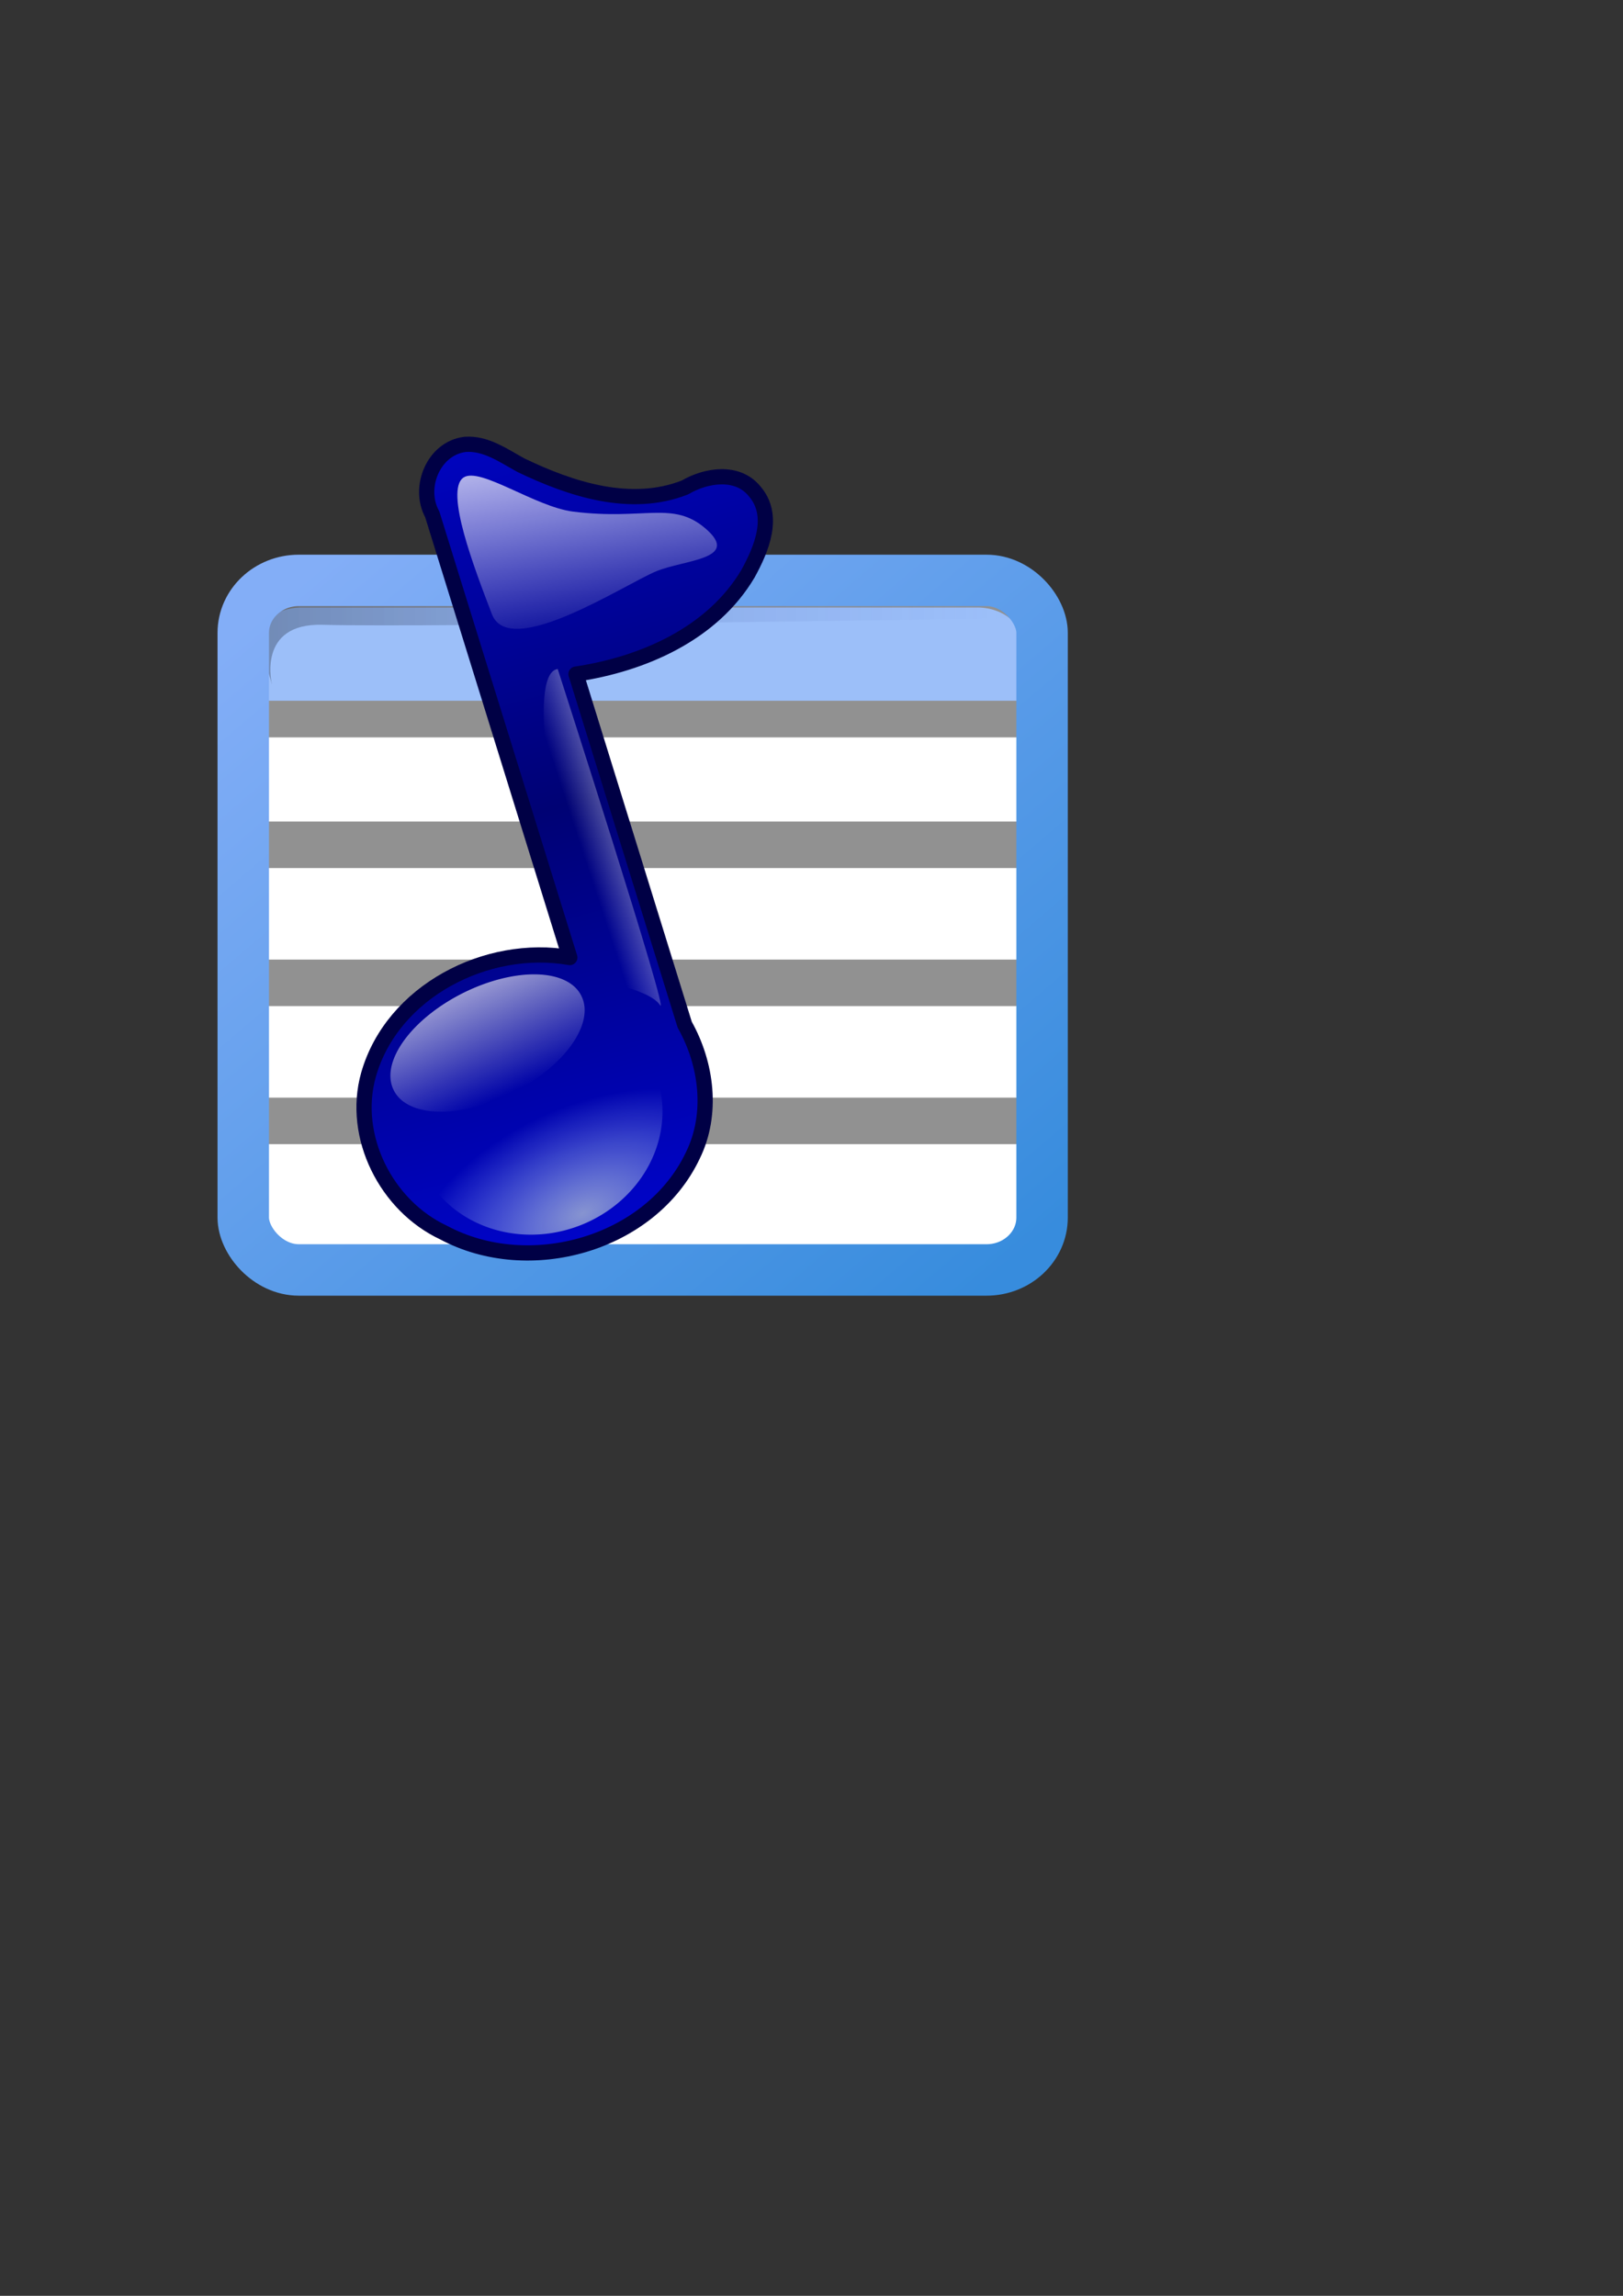 <?xml version="1.0" encoding="UTF-8" standalone="no"?>
<!-- Created with Inkscape (http://www.inkscape.org/) -->
<svg
   xmlns:dc="http://purl.org/dc/elements/1.1/"
   xmlns:cc="http://web.resource.org/cc/"
   xmlns:rdf="http://www.w3.org/1999/02/22-rdf-syntax-ns#"
   xmlns:svg="http://www.w3.org/2000/svg"
   xmlns="http://www.w3.org/2000/svg"
   xmlns:xlink="http://www.w3.org/1999/xlink"
   xmlns:sodipodi="http://inkscape.sourceforge.net/DTD/sodipodi-0.dtd"
   xmlns:inkscape="http://www.inkscape.org/namespaces/inkscape"
   width="210mm"
   height="297mm"
   id="svg2"
   sodipodi:version="0.32"
   inkscape:version="0.42"
   sodipodi:docbase="/home/kant/Desktop"
   sodipodi:docname="playlist.svg">
  <rect width="100%" height="100%" fill="#333333" stroke="none"/>
  <defs
     id="defs4">
    <linearGradient
       id="linearGradient2222">
      <stop
         id="stop2224"
         offset="0"
         style="stop-color:#ffffff;stop-opacity:0.816;" />
      <stop
         id="stop2226"
         offset="1"
         style="stop-color:#ffffff;stop-opacity:0;" />
    </linearGradient>
    <linearGradient
       id="linearGradient2214">
      <stop
         style="stop-color:#ffffff;stop-opacity:1;"
         offset="0"
         id="stop2216" />
      <stop
         style="stop-color:#ffffff;stop-opacity:0;"
         offset="1"
         id="stop2218" />
    </linearGradient>
    <linearGradient
       id="linearGradient2204">
      <stop
         id="stop2206"
         offset="0"
         style="stop-color:#ffffff;stop-opacity:0.816;" />
      <stop
         id="stop2208"
         offset="1"
         style="stop-color:#ffffff;stop-opacity:0;" />
    </linearGradient>
    <linearGradient
       id="linearGradient2182">
      <stop
         id="stop2184"
         offset="0"
         style="stop-color:#83aef7;stop-opacity:1;" />
      <stop
         id="stop2186"
         offset="1"
         style="stop-color:#378cdd;stop-opacity:1;" />
    </linearGradient>
    <linearGradient
       id="linearGradient2172">
      <stop
         style="stop-color:#000000;stop-opacity:0.286;"
         offset="0"
         id="stop2174" />
      <stop
         style="stop-color:#4c68de;stop-opacity:0;"
         offset="1"
         id="stop2176" />
    </linearGradient>
    <linearGradient
       id="linearGradient2142">
      <stop
         id="stop2144"
         offset="0"
         style="stop-color:#ffffff;stop-opacity:0;" />
      <stop
         id="stop2146"
         offset="1"
         style="stop-color:#ffffff;stop-opacity:1;" />
    </linearGradient>
    <linearGradient
       id="linearGradient2116">
      <stop
         style="stop-color:#a5b4d3;stop-opacity:0.816;"
         offset="0"
         id="stop2118" />
      <stop
         style="stop-color:#a9c6ff;stop-opacity:0;"
         offset="1"
         id="stop2120" />
    </linearGradient>
    <linearGradient
       id="linearGradient2080">
      <stop
         id="stop2082"
         offset="0"
         style="stop-color:none" />
      <stop
         id="stop2084"
         offset="1"
         style="stop-color:#000274;stop-opacity:1;" />
    </linearGradient>
    <linearGradient
       id="linearGradient2050">
      <stop
         style="stop-color:#0004cd;stop-opacity:1;"
         offset="0"
         id="stop2052" />
      <stop
         style="stop-color:#000274;stop-opacity:1;"
         offset="1"
         id="stop2054" />
    </linearGradient>
    <radialGradient
       inkscape:collect="always"
       xlink:href="#linearGradient2116"
       id="radialGradient2122"
       cx="-128.011"
       cy="298.656"
       fx="-128.011"
       fy="298.656"
       r="42.426"
       gradientUnits="userSpaceOnUse"
       gradientTransform="matrix(1.474,-0.169,8.785089e-2,0.909,44.912,7.928)" />
    <linearGradient
       inkscape:collect="always"
       xlink:href="#linearGradient2182"
       id="linearGradient2130"
       x1="133.742"
       y1="290.738"
       x2="449.808"
       y2="609.946"
       gradientUnits="userSpaceOnUse"
       gradientTransform="matrix(1.159,0,0,1,-16.778,0)" />
    <linearGradient
       inkscape:collect="always"
       xlink:href="#linearGradient2222"
       id="linearGradient2168"
       x1="254.635"
       y1="221.298"
       x2="270.211"
       y2="319.117"
       gradientUnits="userSpaceOnUse"
       gradientTransform="matrix(1.076,0,0,1.076,-3.721,-28.404)" />
    <linearGradient
       inkscape:collect="always"
       xlink:href="#linearGradient2172"
       id="linearGradient2178"
       x1="120.558"
       y1="318.791"
       x2="446.585"
       y2="318.791"
       gradientUnits="userSpaceOnUse"
       gradientTransform="matrix(1.159,0,0,0.759,-21.744,66.144)" />
    <linearGradient
       inkscape:collect="always"
       xlink:href="#linearGradient2050"
       id="linearGradient2198"
       gradientUnits="userSpaceOnUse"
       gradientTransform="matrix(1.268,-0.166,0.166,1.268,285.467,-44.582)"
       x1="-32.222"
       y1="507.59"
       x2="-56.09"
       y2="339.199"
       spreadMethod="reflect" />
    <linearGradient
       inkscape:collect="always"
       xlink:href="#linearGradient2204"
       id="linearGradient2210"
       x1="-117.002"
       y1="312.817"
       x2="-113.748"
       y2="234.663"
       gradientUnits="userSpaceOnUse" />
    <linearGradient
       inkscape:collect="always"
       xlink:href="#linearGradient2214"
       id="linearGradient2220"
       x1="335.402"
       y1="396.08"
       x2="283.058"
       y2="413.223"
       gradientUnits="userSpaceOnUse"
       gradientTransform="translate(2.02,4.041)" />
  </defs>
  <sodipodi:namedview
     id="base"
     pagecolor="#ffffff"
     bordercolor="#666666"
     borderopacity="1.0"
     inkscape:pageopacity="0.0"
     inkscape:pageshadow="2"
     inkscape:zoom="0.70000000"
     inkscape:cx="393.82885"
     inkscape:cy="647.20954"
     inkscape:document-units="px"
     inkscape:current-layer="layer1"
     inkscape:window-width="1272"
     inkscape:window-height="995"
     inkscape:window-x="1280"
     inkscape:window-y="0" />
  <g
     inkscape:label="Calque 1"
     inkscape:groupmode="layer"
     id="layer1">
    <path
       style="fill:#ffffff;fill-opacity:1;fill-rule:evenodd;stroke:#000000;stroke-width:0.25pt;stroke-linecap:butt;stroke-linejoin:miter;stroke-opacity:1"
       d="M 119.198,290.707 L 119.198,615.976 L 503.056,615.976 L 503.056,288.687 L 119.198,290.707 z "
       id="path2180"
       inkscape:export-filename="/home/kant/Desktop/playlist64.png"
       inkscape:export-xdpi="13.850000"
       inkscape:export-ydpi="13.850000" />
    <path
       style="opacity:1;color:#000000;fill:none;fill-opacity:0.75;fill-rule:evenodd;stroke:#919191;stroke-width:22.744;stroke-linecap:butt;stroke-linejoin:miter;marker:none;marker-start:none;marker-mid:none;marker-end:none;stroke-miterlimit:4;stroke-dasharray:none;stroke-dashoffset:0;stroke-opacity:1;visibility:visible;display:inline;overflow:visible"
       d="M 121.441,548.054 L 502.164,548.054"
       id="path2044"
       inkscape:export-filename="/home/kant/Desktop/playlist64.png"
       inkscape:export-xdpi="13.850000"
       inkscape:export-ydpi="13.850000" />
    <path
       style="opacity:1;color:#000000;fill:none;fill-opacity:0.75;fill-rule:evenodd;stroke:#919191;stroke-width:22.744;stroke-linecap:butt;stroke-linejoin:miter;marker:none;marker-start:none;marker-mid:none;marker-end:none;stroke-miterlimit:4;stroke-dasharray:none;stroke-dashoffset:0;stroke-opacity:1;visibility:visible;display:inline;overflow:visible"
       d="M 128.063,480.554 L 508.785,480.554"
       id="path2042"
       inkscape:export-filename="/home/kant/Desktop/playlist64.png"
       inkscape:export-xdpi="13.850000"
       inkscape:export-ydpi="13.850000" />
    <path
       style="fill:none;fill-opacity:0.75;fill-rule:evenodd;stroke:#919191;stroke-width:22.744;stroke-linecap:butt;stroke-linejoin:miter;stroke-miterlimit:4;stroke-dasharray:none;stroke-opacity:1"
       d="M 119.786,413.054 L 500.509,413.054"
       id="path2040"
       inkscape:export-filename="/home/kant/Desktop/playlist64.png"
       inkscape:export-xdpi="13.850000"
       inkscape:export-ydpi="13.850000" />
    <path
       style="color:#000000;fill:#9cbff9;fill-opacity:1;fill-rule:evenodd;stroke:#919191;stroke-width:17.897;stroke-linecap:round;stroke-linejoin:round;marker:none;marker-start:none;marker-mid:none;marker-end:none;stroke-miterlimit:4;stroke-dasharray:none;stroke-dashoffset:0;stroke-opacity:1;visibility:visible;display:block;overflow:visible"
       d="M 147.388,288.076 L 477.924,288.076 C 495.496,288.076 509.642,300.341 509.642,315.575 L 509.642,351.579 L 115.67,351.579 L 115.67,315.575 C 115.67,300.341 129.817,288.076 147.388,288.076 z "
       id="rect2037"
       sodipodi:nodetypes="ccccccc"
       inkscape:export-filename="/home/kant/Desktop/playlist64.png"
       inkscape:export-xdpi="13.850000"
       inkscape:export-ydpi="13.850000" />
    <path
       style="fill:url(#linearGradient2178);fill-opacity:1;fill-rule:evenodd;stroke:none;stroke-width:0.25pt;stroke-linecap:butt;stroke-linejoin:miter;stroke-opacity:1"
       d="M 133.029,334.771 L 118.131,283.791 L 496.371,286.502 L 497.198,302.23 C 497.198,302.23 207.1,306.933 157.858,305.485 C 125.249,304.526 133.029,334.771 133.029,334.771 z "
       id="path2170"
       sodipodi:nodetypes="ccccsc"
       inkscape:export-filename="/home/kant/Desktop/playlist64.png"
       inkscape:export-xdpi="13.850000"
       inkscape:export-ydpi="13.850000" />
    <rect
       style="opacity:1;color:#000000;fill:none;fill-opacity:1;fill-rule:evenodd;stroke:url(#linearGradient2130);stroke-width:25.156;stroke-linecap:round;stroke-linejoin:round;marker:none;marker-start:none;marker-mid:none;marker-end:none;stroke-miterlimit:4;stroke-dasharray:none;stroke-dashoffset:0;stroke-opacity:1;visibility:visible;display:block;overflow:visible"
       id="rect2035"
       width="390.655"
       height="337.143"
       x="118.958"
       y="283.791"
       rx="27.143"
       ry="25.642"
       inkscape:export-filename="/home/kant/Desktop/playlist64.png"
       inkscape:export-xdpi="13.850000"
       inkscape:export-ydpi="13.850000" />
    <path
       style="opacity:1;color:#000000;fill:url(#linearGradient2198);fill-opacity:1.0;fill-rule:evenodd;stroke:#000045;stroke-width:7.448;stroke-linecap:round;stroke-linejoin:round;marker:none;marker-start:none;marker-mid:none;marker-end:none;stroke-miterlimit:4;stroke-dasharray:none;stroke-dashoffset:0;stroke-opacity:1;visibility:visible;display:block;overflow:visible"
       d="M 227.375,217.281 C 211.951,219.221 204.167,238.422 211.39,251.486 C 233.812,323.72 256.234,395.954 278.656,468.188 C 238.144,461.049 191.799,484.68 180.205,525.513 C 171.711,555.686 188.924,589.609 216.998,602.69 C 258.729,625.017 318.182,608.495 338.831,564.917 C 348.755,544.708 345.656,520.235 334.86,501.045 C 317.136,443.894 299.412,386.744 281.688,329.594 C 314.341,324.726 348.348,309.936 365.786,280.509 C 372.355,268.56 379.393,252.125 369.002,240.178 C 360.57,229.824 345.199,232.306 334.981,238.329 C 308.425,248.787 279.255,239.225 254.82,227.488 C 246.276,222.848 237.611,216.477 227.375,217.281 z "
       id="path2048"
       inkscape:export-filename="/home/kant/Desktop/playlist64.png"
       inkscape:export-xdpi="13.850000"
       inkscape:export-ydpi="13.850000" />
    <path
       sodipodi:type="arc"
       style="opacity:1;color:#000000;fill:url(#radialGradient2122);fill-opacity:1;fill-rule:evenodd;stroke:none;stroke-width:11.76;stroke-linecap:butt;stroke-linejoin:miter;marker:none;marker-start:none;marker-mid:none;marker-end:none;stroke-miterlimit:4;stroke-dasharray:none;stroke-dashoffset:0;stroke-opacity:1;visibility:visible;display:inline;overflow:visible"
       id="path2114"
       sodipodi:cx="-121.21831"
       sodipodi:cy="262.42288"
       sodipodi:rx="42.426407"
       sodipodi:ry="42.426407"
       d="M -78.792 262.423 A 42.426 42.426 0 1 1  -163.645,262.423 A 42.426 42.426 0 1 1  -78.792 262.423 z"
       transform="matrix(1.37,-0.483,0.444,1.257,312.431,158.137)"
       inkscape:export-filename="/home/kant/Desktop/playlist64.png"
       inkscape:export-xdpi="13.850000"
       inkscape:export-ydpi="13.850000" />
    <path
       style="opacity:1;color:#000000;fill:url(#linearGradient2168);fill-opacity:1;fill-rule:evenodd;stroke:none;stroke-width:14;stroke-linecap:butt;stroke-linejoin:miter;marker:none;marker-start:none;marker-mid:none;marker-end:none;stroke-miterlimit:4;stroke-dasharray:none;stroke-dashoffset:0;stroke-opacity:1;visibility:visible;display:inline;overflow:visible"
       d="M 240.545,300.27 C 232.217,278.443 217.213,239.755 226.705,233.471 C 234.747,228.147 261.665,247.799 280.26,250.148 C 315.204,254.562 329.075,244.57 345.154,258.534 C 362.354,273.47 334.712,273.666 321.033,279.277 C 305.607,285.605 249.156,322.839 240.545,300.27 z "
       id="path2166"
       sodipodi:nodetypes="czszzz"
       inkscape:export-filename="/home/kant/Desktop/playlist64.png"
       inkscape:export-xdpi="13.850000"
       inkscape:export-ydpi="13.850000" />
    <path
       sodipodi:type="arc"
       style="opacity:1;color:#000000;fill:url(#linearGradient2210);fill-opacity:1.0;fill-rule:evenodd;stroke:none;stroke-width:1.982;stroke-linecap:butt;stroke-linejoin:miter;marker:none;marker-start:none;marker-mid:none;marker-end:none;stroke-miterlimit:4;stroke-dasharray:none;stroke-dashoffset:0;stroke-opacity:1;visibility:visible;display:inline;overflow:visible"
       id="path2200"
       sodipodi:cx="-121.21831"
       sodipodi:cy="262.42288"
       sodipodi:rx="49.738613"
       sodipodi:ry="28.327747"
       d="M -71.48 262.423 A 49.739 28.328 0 1 1  -170.957,262.423 A 49.739 28.328 0 1 1  -71.48 262.423 z"
       transform="matrix(-0.924,0.46,-0.415,-0.862,235.319,791.945)"
       inkscape:export-filename="/home/kant/Desktop/playlist64.png"
       inkscape:export-xdpi="13.850000"
       inkscape:export-ydpi="13.850000" />
    <path
       style="fill:url(#linearGradient2220);fill-opacity:1;fill-rule:evenodd;stroke:none;stroke-width:0.25pt;stroke-linecap:butt;stroke-linejoin:miter;stroke-opacity:1"
       d="M 287.02,478.546 C 287.02,478.546 317.02,482.831 322.735,491.403 C 328.449,499.974 272.735,327.117 272.735,327.117 C 251.306,329.974 287.02,478.546 287.02,478.546 z "
       id="path2212"
       sodipodi:nodetypes="cscc"
       inkscape:export-filename="/home/kant/Desktop/playlist64.png"
       inkscape:export-xdpi="13.850000"
       inkscape:export-ydpi="13.850000" />
  </g>
</svg>
